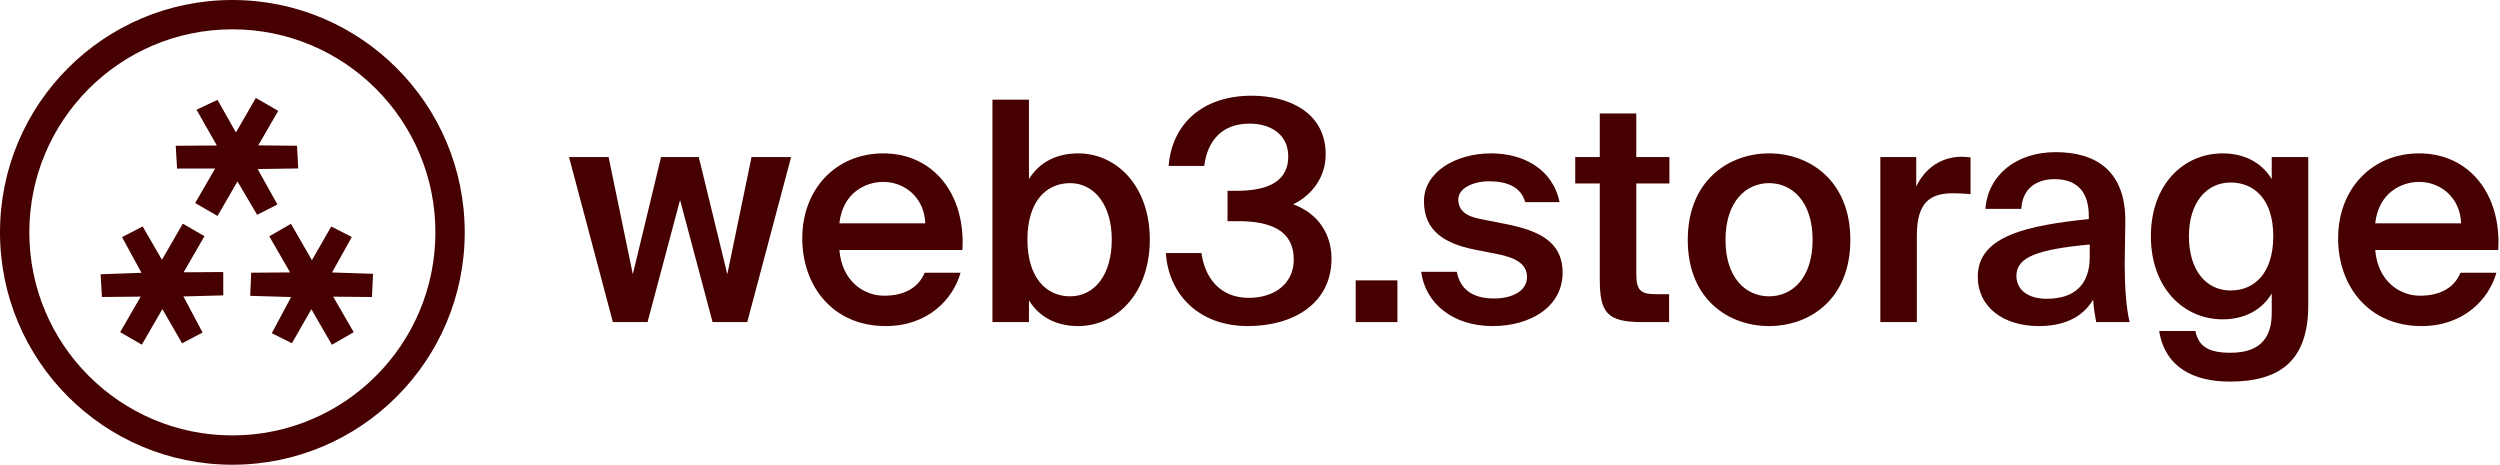 <svg width="893" height="166" viewBox="0 0 893 166" fill="none" xmlns="http://www.w3.org/2000/svg">
<path d="M226.045 97.957L217.389 56.1H203.254L218.923 115.05H231.304L242.919 71.44L254.533 115.05H266.915L282.584 56.1H268.449L259.793 97.957L249.603 56.1H236.125L226.045 97.957Z" fill="#460000"/>
<path d="M343.765 89.3C344.971 69.578 333.575 54.786 315.496 54.786C298.732 54.786 286.569 67.386 286.569 85.137C286.569 102.12 297.417 116.474 316.372 116.474C331.493 116.474 340.478 106.832 343.108 97.409H330.288C327.987 102.997 322.728 105.627 315.825 105.627C308.374 105.627 300.704 100.258 299.827 89.3H343.765ZM315.496 64.976C323.166 64.976 330.178 70.564 330.507 79.768H299.827C301.033 68.701 309.36 64.976 315.496 64.976Z" fill="#460000"/>
<path d="M366.993 85.575C366.993 71.988 373.676 65.414 382.223 65.414C390.989 65.414 397.125 73.303 397.125 85.575C397.125 98.176 390.989 105.846 382.223 105.846C373.676 105.846 366.993 99.162 366.993 85.575ZM354.501 35.611V115.05H367.54V107.27C371.047 113.077 377.183 116.474 385.072 116.474C399.097 116.474 410.711 104.531 410.711 85.575C410.711 66.729 399.097 54.786 385.072 54.786C377.183 54.786 371.047 58.182 367.54 63.99V35.611H354.501Z" fill="#460000"/>
<path d="M446.032 106.394C435.732 106.394 430.363 99.162 429.158 90.396H416.448C417.324 104.421 427.514 116.474 445.813 116.474C461.7 116.474 475.616 108.585 475.616 92.368C475.616 84.26 471.452 76.481 461.92 72.974C468.932 69.578 473.534 63.003 473.534 55.114C473.534 40.213 460.386 34.186 447.127 34.186C429.596 34.186 418.639 44.157 417.434 59.278H430.144C431.349 49.965 436.718 44.157 446.36 44.157C453.702 44.157 460.166 47.883 460.166 55.881C460.166 64.099 454.03 68.153 441.758 68.153H438.471V79.001H442.306C454.14 79.001 462.139 82.507 462.139 92.697C462.139 101.353 455.236 106.394 446.032 106.394Z" fill="#460000"/>
<path d="M499.159 115.05V100.148H484.257V115.05H499.159Z" fill="#460000"/>
<path d="M557.064 72.207C554.653 60.374 544.135 54.786 532.63 54.786C519.919 54.786 508.634 61.469 508.634 71.879C508.634 82.726 516.413 86.999 526.384 89.081L535.259 90.835C541.067 92.04 545.449 94.122 545.449 98.943C545.449 103.764 540.519 106.613 533.616 106.613C525.836 106.613 521.563 103.216 520.358 97.08H507.647C509.072 108.147 518.714 116.474 533.177 116.474C546.545 116.474 558.16 109.681 558.16 97.409C558.16 85.904 549.065 82.178 537.122 79.877L528.795 78.234C523.645 77.248 520.906 75.166 520.906 71.221C520.906 67.277 526.165 64.757 531.863 64.757C538.437 64.757 543.368 66.838 544.792 72.207H557.064Z" fill="#460000"/>
<path d="M571.44 56.1H562.674V65.524H571.44V99.6C571.44 111.653 573.96 115.05 586.561 115.05H596.203V105.079H591.491C585.903 105.079 584.479 103.654 584.479 97.628V65.524H596.313V56.1H584.479V40.541H571.44V56.1Z" fill="#460000"/>
<path d="M616.347 85.685C616.347 72.098 623.579 65.414 631.906 65.414C640.233 65.414 647.465 72.098 647.465 85.685C647.465 99.271 640.233 105.846 631.906 105.846C623.579 105.846 616.347 99.271 616.347 85.685ZM631.906 54.786C617.552 54.786 602.87 64.428 602.87 85.685C602.87 107.051 617.552 116.474 631.906 116.474C646.26 116.474 660.942 107.051 660.942 85.685C660.942 64.428 646.26 54.786 631.906 54.786Z" fill="#460000"/>
<path d="M703.872 56.21C702.886 56.1 701.461 55.991 700.475 55.991C693.353 56.1 687.655 60.045 684.478 66.619V56.1H671.658V115.05H684.697V84.151C684.697 72.317 689.409 69.03 697.626 69.03C699.599 69.03 701.681 69.139 703.872 69.359V56.21Z" fill="#460000"/>
<path d="M746.452 91.821C746.452 101.901 740.755 106.722 731.112 106.722C724.538 106.722 720.265 103.654 720.265 98.504C720.265 91.821 727.825 89.081 746.452 87.328V91.821ZM728.263 116.474C737.029 116.474 743.823 113.516 747.658 107.051C747.986 111.105 748.315 112.53 748.753 115.05H760.696C759.491 110.119 758.943 102.339 758.943 94.889C758.943 89.52 759.162 82.507 759.162 79.658C759.491 60.812 748.424 54.347 734.29 54.347C720.046 54.347 710.075 62.675 709.198 74.618H722.018C722.347 67.496 727.277 63.99 733.852 63.99C740.426 63.99 746.124 67.058 746.124 77.138V78.234C724.648 80.535 706.459 84.041 706.459 98.833C706.459 109.571 715.444 116.474 728.263 116.474Z" fill="#460000"/>
<path d="M811.465 63.99C807.958 58.182 801.822 54.786 793.933 54.786C779.908 54.786 768.294 65.962 768.294 84.37C768.294 102.778 779.908 114.064 793.933 114.064C801.822 114.064 807.958 110.667 811.465 104.86V111.763C811.465 115.598 810.698 119.213 808.506 121.733C806.315 124.363 802.589 126.007 796.782 126.007C788.893 126.007 785.387 123.815 784.181 118.227H771.252C773.334 131.157 783.524 136.306 796.453 136.306C805.657 136.306 812.67 134.334 817.381 129.951C822.093 125.568 824.504 118.665 824.504 109.133V56.1H811.465V63.99ZM812.012 84.37C812.012 97.628 805.219 103.764 796.782 103.764C788.016 103.764 781.88 96.532 781.88 84.37C781.88 72.536 788.016 65.195 796.782 65.195C805.219 65.195 812.012 71.221 812.012 84.37Z" fill="#460000"/>
<path d="M892.369 89.3C893.574 69.578 882.179 54.786 864.1 54.786C847.335 54.786 835.173 67.386 835.173 85.137C835.173 102.12 846.021 116.474 864.976 116.474C880.097 116.474 889.082 106.832 891.712 97.409H878.892C876.591 102.997 871.331 105.627 864.428 105.627C856.978 105.627 849.308 100.258 848.431 89.3H892.369ZM864.1 64.976C871.77 64.976 878.782 70.564 879.111 79.768H848.431C849.636 68.701 857.964 64.976 864.1 64.976Z" fill="#460000"/>
<path d="M76.839 60.192L69.718 72.526L77.702 77.135L84.823 64.801L91.847 76.722L99.094 73.041L92.031 60.383L106.525 60.171L106.089 52.053L92.254 51.931L99.375 39.597L91.391 34.987L84.27 47.321L77.695 35.661L70.198 39.197L77.46 51.97L62.767 52.067L63.254 60.213L76.839 60.192Z" fill="#460000"/>
<path d="M111.226 110.457L118.557 123.155L126.341 118.661L119.01 105.963L132.859 106.096L133.261 97.802L118.613 97.324L125.668 84.651L118.313 80.902L111.425 92.941L103.919 79.941L96.185 84.406L103.632 97.306L89.721 97.41L89.369 105.675L103.988 106.103L97.079 119.028L104.267 122.604L111.226 110.457Z" fill="#460000"/>
<path d="M50.255 105.947L42.923 118.645L50.665 123.115L57.996 110.417L65.047 122.617L72.359 118.777L65.509 105.886L79.754 105.511L79.739 97.171L65.59 97.266L73.037 84.366L65.295 79.896L57.848 92.796L50.958 80.89L43.596 84.702L50.533 97.442L35.945 97.954L36.412 106.085L50.255 105.947Z" fill="#460000"/>
<path fill-rule="evenodd" clip-rule="evenodd" d="M83 155.527C123.056 155.527 155.527 123.056 155.527 83C155.527 42.944 123.056 10.473 83 10.473C42.944 10.473 10.473 42.944 10.473 83C10.473 123.056 42.944 155.527 83 155.527ZM83 166C128.84 166 166 128.84 166 83C166 37.16 128.84 0 83 0C37.16 0 0 37.16 0 83C0 128.84 37.16 166 83 166Z" fill="#460000"/>
</svg>
